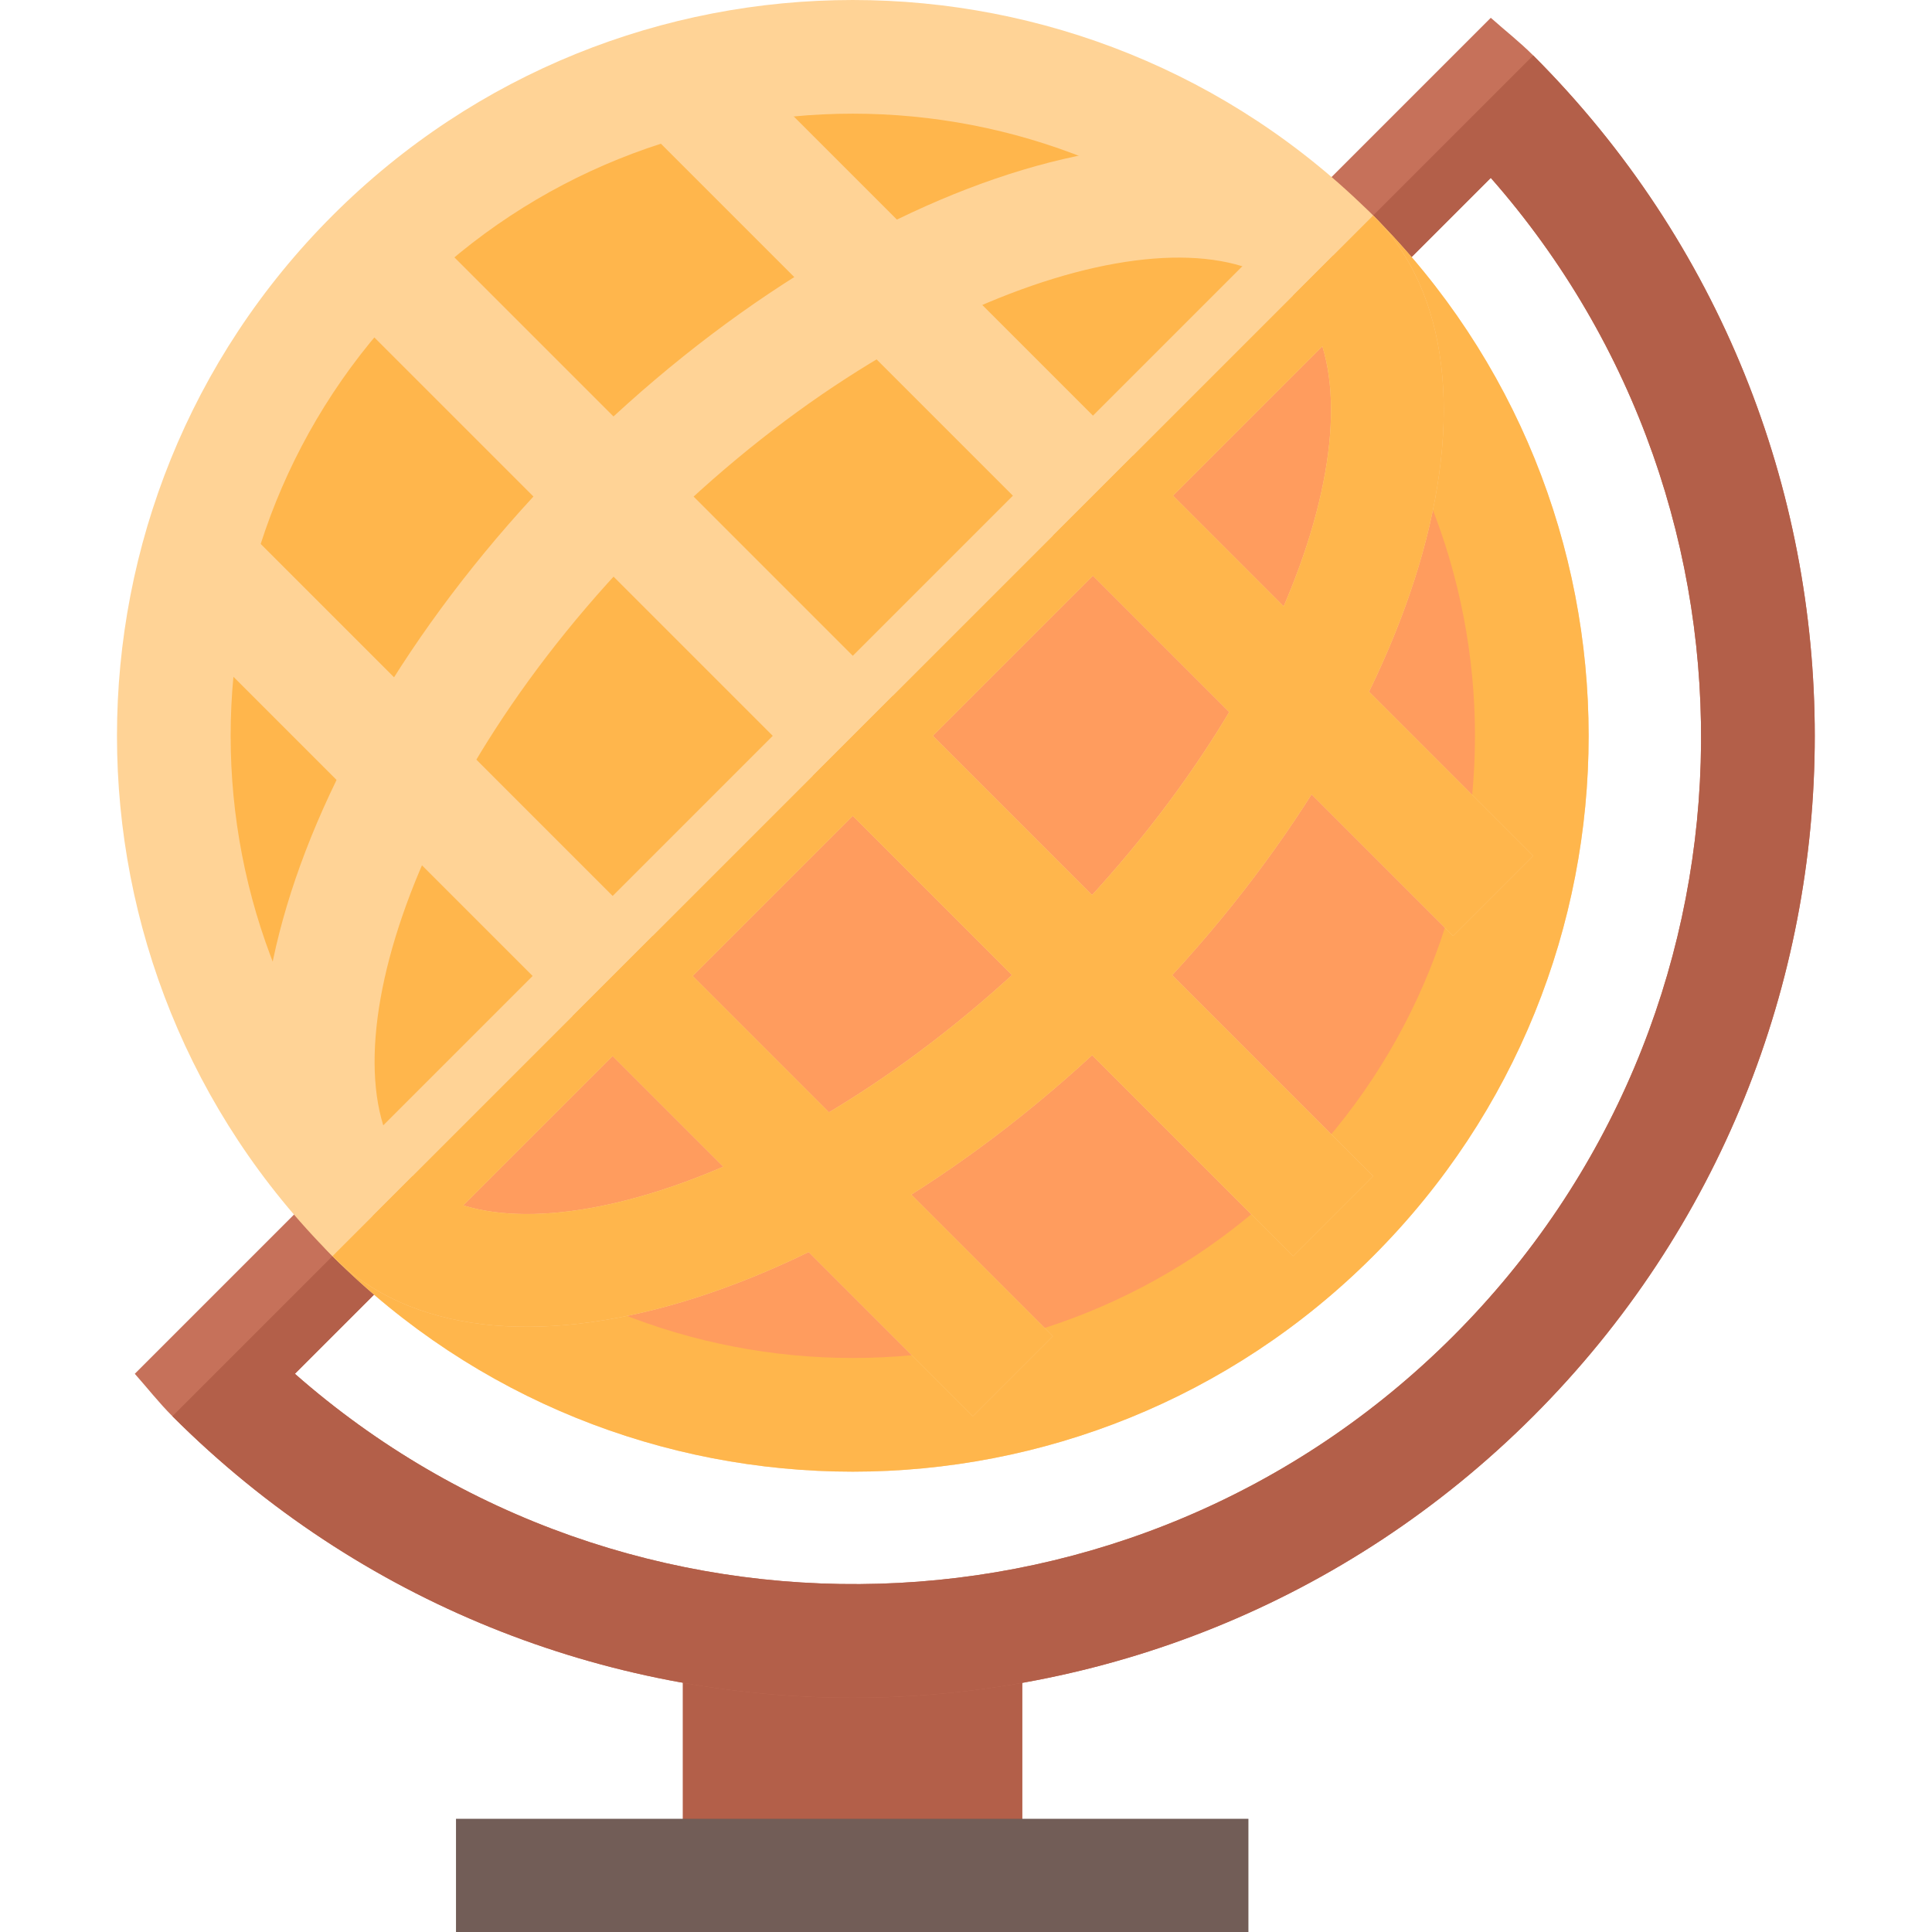 <svg height="512pt" viewBox="-31 0 512 512" width="512pt" xmlns="http://www.w3.org/2000/svg"><path d="m149.934 433.168v63.832h90v-63.875zm0 0" fill="#b35f49"/><path d="m89.844 482h210v30h-210zm0 0" fill="#725d57"/><path d="m375.316 375.316c-99.492 99.488-261.137 99.488-360.625 0-3.605-3.605-6.574-7.426-9.969-11.246l52.395-52.395 21.215 21.211-31.184 31.184c88.035 77.43 222.738 74.246 306.953-9.969 84.219-84.219 87.398-218.922 9.973-306.957l-31.188 31.184-21.211-21.211 52.398-52.398c3.816 3.395 7.633 6.367 11.242 9.973 99.488 99.488 99.488 261.133 0 360.625zm0 0" fill="#c6715a"/><path d="m375.316 375.316c-99.492 99.488-261.137 99.488-360.625 0l53.035-53.035 10.605 10.609-31.184 31.18c88.035 77.43 222.738 74.246 306.953-9.969 84.219-84.215 87.402-218.918 9.973-306.957l-31.188 31.184-10.605-10.605 53.035-53.031c99.488 99.488 99.488 261.133 0 360.625zm0 0" fill="#b35f49"/><path d="m332.887 332.891c-76.152 76.152-199.613 76.156-275.77 0s-76.156-199.617 0-275.773 199.617-76.156 275.77 0c76.156 76.156 76.156 199.617 0 275.773zm0 0" fill="#ffd396"/><path d="m332.887 332.891c-76.152 76.152-199.613 76.156-275.77 0l275.77-275.773c76.156 76.156 76.156 199.617 0 275.773zm0 0" fill="#ffb64c"/><path d="m311.676 311.676c-64.273 64.273-169.07 64.277-233.344 0-64.277-64.277-64.277-169.07 0-233.348 64.277-64.273 169.066-64.273 233.344 0 64.277 64.277 64.277 169.07 0 233.348zm0 0" fill="#ffb64c"/><path d="m311.676 311.676c-64.273 64.273-169.07 64.277-233.344 0l233.344-233.348c64.277 64.277 64.277 169.07 0 233.348zm0 0" fill="#ff9c5e"/><g fill="#ffd396"><path d="m332.887 57.117c-40.938-40.941-135.973-12.516-212.129 63.641-76.156 76.152-104.582 171.188-63.641 212.133 40.941 40.941 135.977 12.512 212.133-63.641 76.156-76.156 104.578-171.191 63.637-212.133zm-254.555 254.559c-25.031-25.031-3.184-102.887 63.637-169.707 66.824-66.82 144.676-88.672 169.707-63.641s3.184 102.887-63.641 169.707c-66.82 66.82-144.672 88.672-169.703 63.641zm0 0"/><path d="m141.969 35.906 21.211-21.215 212.133 212.133-21.215 21.211zm0 0"/><path d="m57.117 78.332 21.211-21.215 254.555 254.559-21.211 21.211zm0 0"/><path d="m14.688 163.184 21.215-21.215 212.129 212.133-21.211 21.211zm0 0"/><path d="m57.117 311.676 254.555-254.559 21.211 21.215-254.555 254.555zm0 0"/></g><path d="m67.723 322.281 254.555-254.555 10.605 10.605-254.555 254.555zm0 0" fill="#ffb64c"/><path d="m269.25 269.25c-76.156 76.152-171.191 104.578-212.133 63.641l21.215-21.215c25.031 25.031 102.883 3.18 169.703-63.641 66.824-66.82 88.672-144.672 63.641-169.707l21.215-21.211c40.938 40.941 12.516 135.977-63.641 212.133zm0 0" fill="#ffb64c"/><path d="m269.25 120.754 106.062 106.066-21.211 21.211-106.066-106.066zm0 0" fill="#ffb64c"/><path d="m226.82 375.316-106.062-106.062 21.211-21.215 106.066 106.066zm0 0" fill="#ffb64c"/><path d="m184.395 205.609 21.211-21.211 127.277 127.277-21.211 21.211zm0 0" fill="#ffb64c"/></svg>